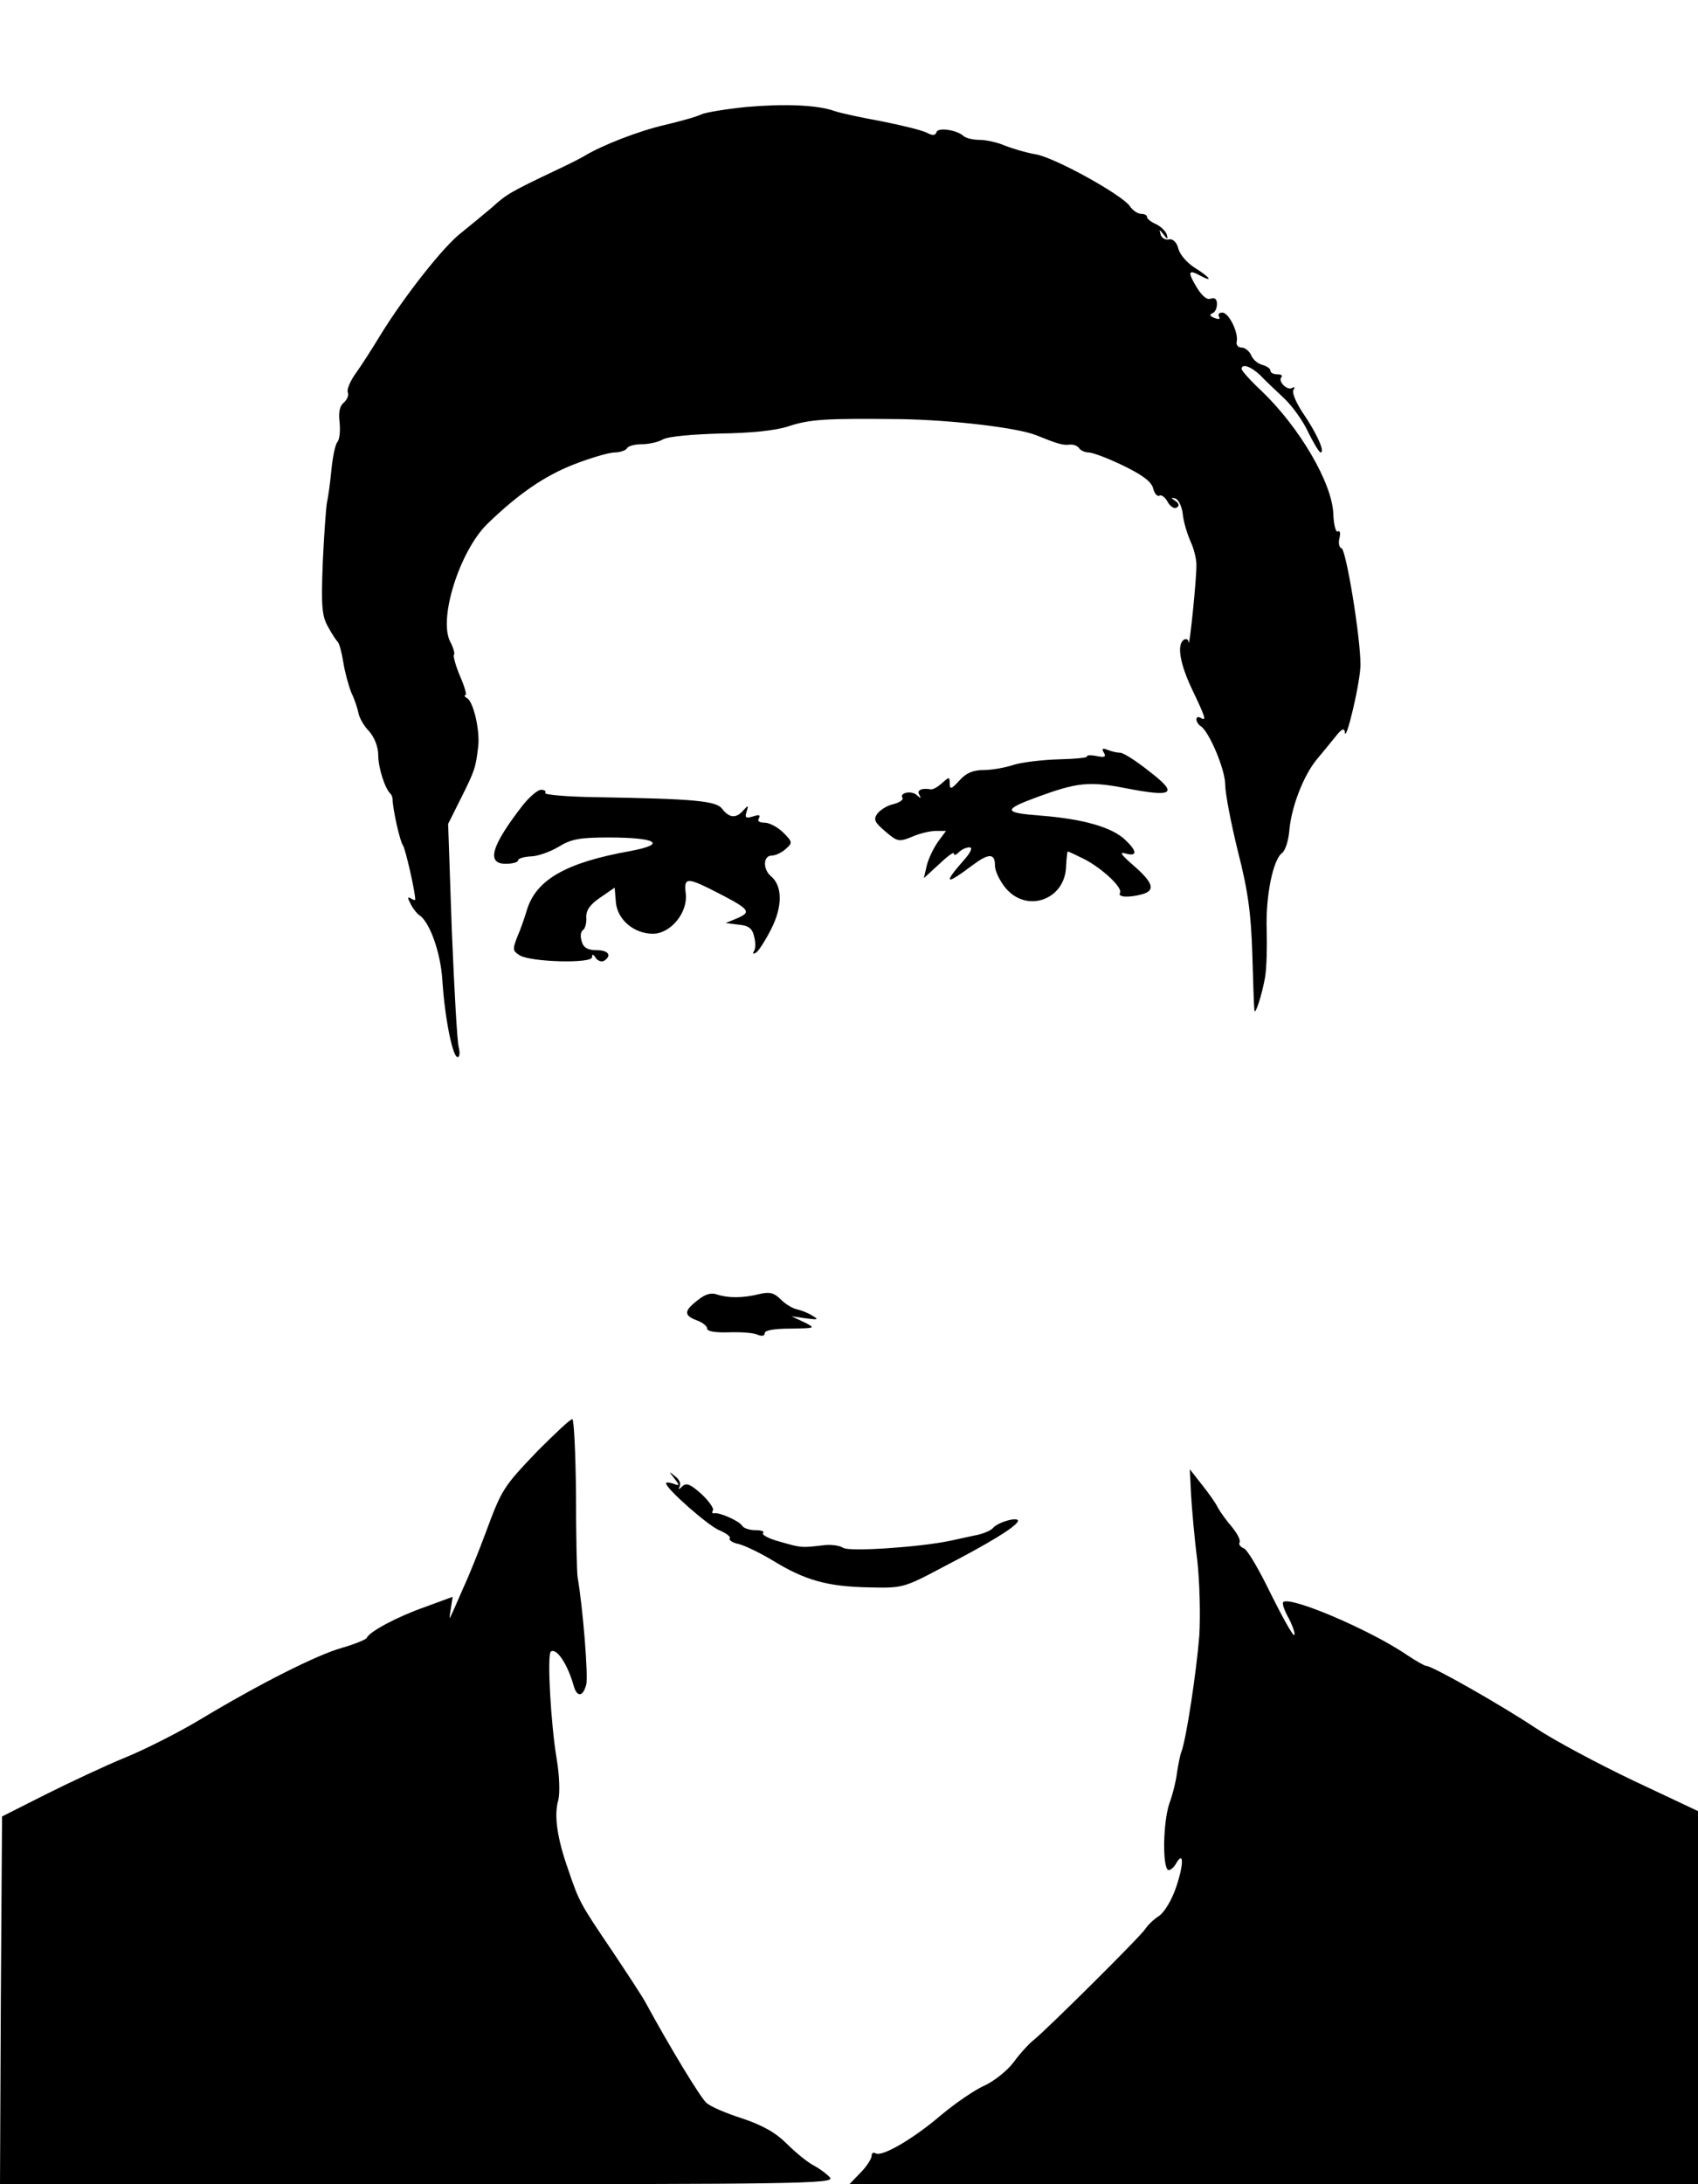 <?xml version="1.0" standalone="no"?>
<!DOCTYPE svg PUBLIC "-//W3C//DTD SVG 20010904//EN"
 "http://www.w3.org/TR/2001/REC-SVG-20010904/DTD/svg10.dtd">
<svg version="1.0" xmlns="http://www.w3.org/2000/svg"
 width="413pt" height="531pt" viewBox="0 0 413 531"
 preserveAspectRatio="xMidYMid meet">
<g transform="translate(0,531) scale(0.1,-0.1)"
fill="#000000" stroke="none">
<path d="M1816 5050 c-49 -5 -99 -13 -110 -18 -12 -6 -52 -17 -90 -26 -61 -14
-152 -49 -196 -76 -8 -5 -40 -21 -70 -35 -107 -51 -118 -57 -153 -89 -20 -17
-53 -44 -74 -61 -43 -32 -141 -157 -198 -250 -20 -33 -47 -75 -60 -93 -13 -18
-22 -39 -19 -46 3 -7 -2 -18 -10 -25 -10 -8 -13 -24 -10 -48 2 -20 0 -41 -5
-47 -6 -7 -12 -38 -15 -69 -3 -32 -8 -67 -11 -80 -2 -12 -7 -78 -10 -146 -4
-105 -2 -129 13 -155 9 -17 20 -33 23 -36 4 -3 10 -25 14 -50 4 -25 13 -58 20
-75 8 -16 15 -39 17 -49 2 -11 13 -31 26 -44 13 -15 22 -38 22 -58 0 -30 16
-81 30 -94 3 -3 5 -9 5 -15 1 -26 18 -101 25 -110 6 -8 30 -113 30 -132 0 -2
-5 -1 -11 3 -8 5 -8 1 0 -14 6 -12 16 -24 21 -27 25 -16 52 -91 56 -159 6 -92
25 -186 37 -186 5 0 6 10 3 23 -4 12 -11 140 -17 283 l-9 261 32 64 c33 66 35
73 41 123 5 38 -11 108 -26 118 -7 4 -9 8 -5 8 4 0 -2 21 -13 46 -11 26 -17
49 -15 52 3 2 -1 17 -9 32 -29 56 23 219 89 285 75 73 140 118 212 146 41 16
86 29 99 29 13 0 27 5 30 10 3 6 20 10 36 10 17 0 40 5 52 12 13 7 71 12 138
14 74 1 134 7 165 17 54 18 92 20 274 18 127 -2 285 -21 330 -39 52 -21 65
-25 82 -23 9 1 19 -3 23 -9 3 -5 14 -10 23 -10 9 0 47 -14 84 -32 47 -23 69
-39 73 -56 3 -12 10 -20 15 -17 5 3 14 -4 20 -15 6 -11 16 -18 22 -14 7 4 6
10 -3 16 -12 8 -11 9 0 6 8 -3 16 -20 18 -39 2 -19 11 -48 19 -66 8 -17 14
-42 14 -55 1 -31 -17 -206 -19 -190 0 7 -5 10 -11 7 -18 -11 -11 -57 20 -122
33 -69 35 -77 20 -68 -5 3 -10 2 -10 -4 0 -5 5 -13 10 -16 21 -13 60 -106 60
-142 0 -21 14 -94 31 -163 25 -97 32 -153 35 -250 2 -69 4 -129 5 -135 1 -18
19 38 26 79 4 23 5 74 4 114 -3 82 15 171 37 188 8 5 16 30 18 55 5 57 34 133
67 173 14 17 35 42 46 56 14 18 21 21 22 10 2 -30 39 126 38 165 0 67 -35 279
-46 282 -6 2 -8 13 -5 25 3 12 1 19 -4 16 -5 -3 -10 16 -11 43 -3 75 -82 210
-175 299 -27 25 -48 49 -48 53 0 14 23 6 45 -15 12 -13 39 -38 59 -57 19 -18
46 -55 58 -82 13 -26 26 -48 30 -49 12 0 -10 48 -43 96 -16 24 -27 49 -23 56
4 6 3 8 -3 5 -12 -8 -36 17 -26 26 3 4 -1 7 -10 7 -10 0 -17 4 -17 9 0 5 -9
11 -20 14 -11 3 -23 13 -27 24 -5 10 -15 18 -23 18 -8 0 -14 6 -12 14 5 22
-19 71 -35 71 -8 0 -11 -4 -8 -10 4 -6 -1 -7 -11 -3 -11 4 -13 8 -6 11 7 2 12
12 12 23 0 12 -5 16 -15 13 -9 -4 -21 6 -34 27 -23 38 -21 45 8 29 34 -18 24
-4 -13 19 -19 12 -37 33 -40 47 -4 15 -13 24 -23 22 -9 -2 -18 4 -20 12 -4 13
-3 13 7 0 10 -13 11 -13 8 0 -3 8 -14 19 -26 25 -12 5 -22 13 -22 17 0 5 -6 8
-14 8 -8 0 -21 8 -28 19 -20 28 -184 119 -230 126 -23 4 -56 14 -74 21 -18 8
-46 14 -62 14 -15 0 -32 4 -38 9 -16 15 -62 22 -66 10 -3 -9 -10 -9 -23 -2
-11 6 -60 18 -110 28 -49 9 -101 20 -115 25 -42 15 -121 18 -214 10z"/>
<path d="M2685 3480 c6 -10 2 -12 -18 -8 -15 3 -25 2 -23 -1 2 -3 -28 -6 -68
-7 -39 -1 -89 -7 -109 -13 -21 -7 -54 -13 -74 -13 -26 0 -43 -7 -59 -25 -20
-22 -24 -23 -24 -8 0 17 -1 17 -19 1 -10 -9 -22 -16 -27 -15 -22 4 -35 -2 -28
-13 5 -10 4 -10 -6 -1 -13 12 -43 6 -35 -7 3 -4 -7 -11 -22 -15 -15 -3 -32
-14 -39 -23 -10 -14 -7 -21 19 -43 30 -26 34 -26 66 -13 18 8 44 14 58 14 l24
0 -20 -27 c-11 -16 -23 -41 -27 -58 l-7 -30 37 34 c20 19 36 31 36 26 0 -5 5
-4 12 3 7 7 18 12 26 12 9 0 3 -13 -17 -35 -48 -55 -40 -57 25 -8 39 29 54 29
54 -1 0 -14 12 -38 26 -55 52 -62 145 -28 147 53 1 20 3 36 4 36 2 0 21 -9 41
-19 44 -23 94 -70 86 -82 -6 -10 21 -12 54 -3 33 9 27 28 -20 69 -31 27 -37
35 -20 30 29 -8 28 6 -2 34 -32 30 -102 50 -203 58 -93 7 -95 14 -11 45 98 36
127 39 215 22 118 -23 130 -14 58 41 -31 25 -63 45 -70 45 -8 0 -21 3 -31 7
-13 5 -15 3 -9 -7z"/>
<path d="M1272 3353 c-77 -99 -90 -143 -42 -143 17 0 30 4 30 8 0 5 14 9 31
10 16 0 47 11 67 23 31 19 51 23 122 23 117 0 144 -16 53 -33 -157 -28 -230
-70 -252 -145 -5 -17 -15 -46 -23 -64 -12 -31 -11 -34 7 -45 28 -16 175 -20
175 -4 0 8 3 8 9 -2 5 -7 14 -10 20 -7 20 13 11 26 -18 26 -21 0 -32 6 -36 21
-4 12 -3 24 3 28 5 3 9 17 8 30 -1 18 9 32 34 49 l35 24 3 -36 c4 -42 44 -76
90 -76 43 0 85 51 80 97 -5 38 2 40 57 13 99 -50 105 -56 69 -72 l-29 -12 32
-4 c23 -2 33 -9 37 -28 4 -14 4 -30 0 -36 -4 -7 -3 -8 5 -4 6 4 23 30 37 58
28 55 27 105 -1 128 -20 17 -19 50 2 50 9 0 24 7 34 16 17 15 17 17 -6 40 -13
13 -34 24 -45 24 -13 0 -19 4 -14 11 4 8 0 9 -15 4 -17 -5 -20 -3 -15 12 5 16
4 16 -8 3 -17 -20 -34 -19 -51 3 -14 20 -65 25 -309 29 -69 1 -124 6 -122 10
3 4 -1 8 -10 8 -8 0 -28 -17 -44 -37z"/>
<path d="M1697 2149 c-34 -26 -34 -37 -2 -49 14 -5 25 -14 25 -20 0 -7 21 -10
53 -9 28 1 60 -1 70 -6 10 -4 17 -3 17 4 0 7 24 11 63 11 61 1 62 1 32 16
l-30 14 35 -5 c31 -4 32 -3 15 7 -11 7 -28 13 -37 15 -10 2 -27 12 -39 24 -16
16 -27 19 -52 13 -40 -10 -76 -10 -103 -1 -14 5 -29 1 -47 -14z"/>
<path d="M1308 1783 c-84 -88 -87 -92 -127 -200 -16 -43 -40 -103 -54 -133
-13 -30 -27 -62 -31 -70 -3 -8 -3 -1 0 16 l5 32 -68 -25 c-68 -24 -135 -60
-141 -75 -2 -4 -29 -15 -60 -24 -61 -17 -200 -87 -348 -176 -50 -30 -131 -71
-180 -91 -49 -20 -136 -61 -194 -90 l-105 -53 -3 -447 -2 -447 1016 0 c921 0
1015 1 1003 16 -7 8 -24 21 -39 29 -14 7 -44 31 -66 53 -28 28 -59 45 -109 62
-38 12 -78 29 -87 38 -14 12 -87 132 -148 244 -8 15 -45 71 -81 125 -77 114
-80 118 -107 198 -27 76 -35 132 -24 169 4 17 3 58 -4 100 -14 82 -24 255 -14
261 14 9 40 -30 55 -82 8 -30 23 -29 31 2 5 20 -8 185 -21 260 -2 11 -4 102
-4 203 -1 100 -5 182 -9 182 -5 0 -42 -35 -84 -77z"/>
<path d="M2897 1676 c2 -33 8 -105 15 -158 6 -54 8 -136 5 -185 -7 -88 -32
-254 -44 -283 -3 -8 -7 -30 -10 -48 -2 -18 -10 -53 -19 -77 -15 -45 -17 -152
-3 -161 4 -2 12 4 18 13 20 36 21 4 3 -51 -11 -34 -29 -64 -43 -74 -13 -8 -28
-23 -33 -31 -10 -17 -235 -240 -270 -269 -12 -9 -35 -34 -51 -56 -16 -21 -48
-46 -70 -56 -23 -10 -70 -42 -106 -72 -69 -59 -144 -102 -159 -93 -6 3 -10 1
-10 -6 0 -7 -12 -26 -27 -41 l-27 -28 1032 0 1032 0 0 453 0 454 -157 74 c-86
41 -193 98 -238 128 -81 54 -251 151 -266 151 -4 0 -25 12 -46 26 -89 61 -286
145 -302 129 -3 -3 3 -21 14 -40 10 -20 16 -38 13 -40 -3 -3 -28 42 -57 100
-28 58 -57 108 -66 111 -8 3 -13 10 -10 14 3 5 -5 21 -18 37 -13 15 -29 37
-35 48 -5 11 -23 36 -39 56 l-29 37 3 -62z"/>
<path d="M1640 1716 c14 -18 13 -19 -2 -13 -10 3 -18 4 -18 1 0 -13 101 -102
129 -114 17 -7 29 -16 26 -20 -3 -4 7 -11 23 -14 15 -4 52 -22 82 -40 78 -48
133 -63 231 -65 85 -2 86 -2 184 50 114 59 170 94 180 109 9 15 -47 1 -60 -15
-5 -6 -26 -15 -45 -18 -19 -4 -46 -10 -60 -13 -71 -15 -243 -27 -259 -17 -9 6
-32 9 -51 6 -51 -6 -51 -6 -103 9 -27 7 -45 17 -41 21 4 4 -4 7 -19 7 -14 0
-29 5 -32 11 -8 12 -56 33 -68 30 -5 -1 -6 2 -3 7 3 5 -10 23 -28 40 -26 23
-36 28 -46 19 -9 -9 -11 -9 -7 -1 4 7 -1 18 -11 25 -16 13 -16 13 -2 -5z"/>
</g>
</svg>
